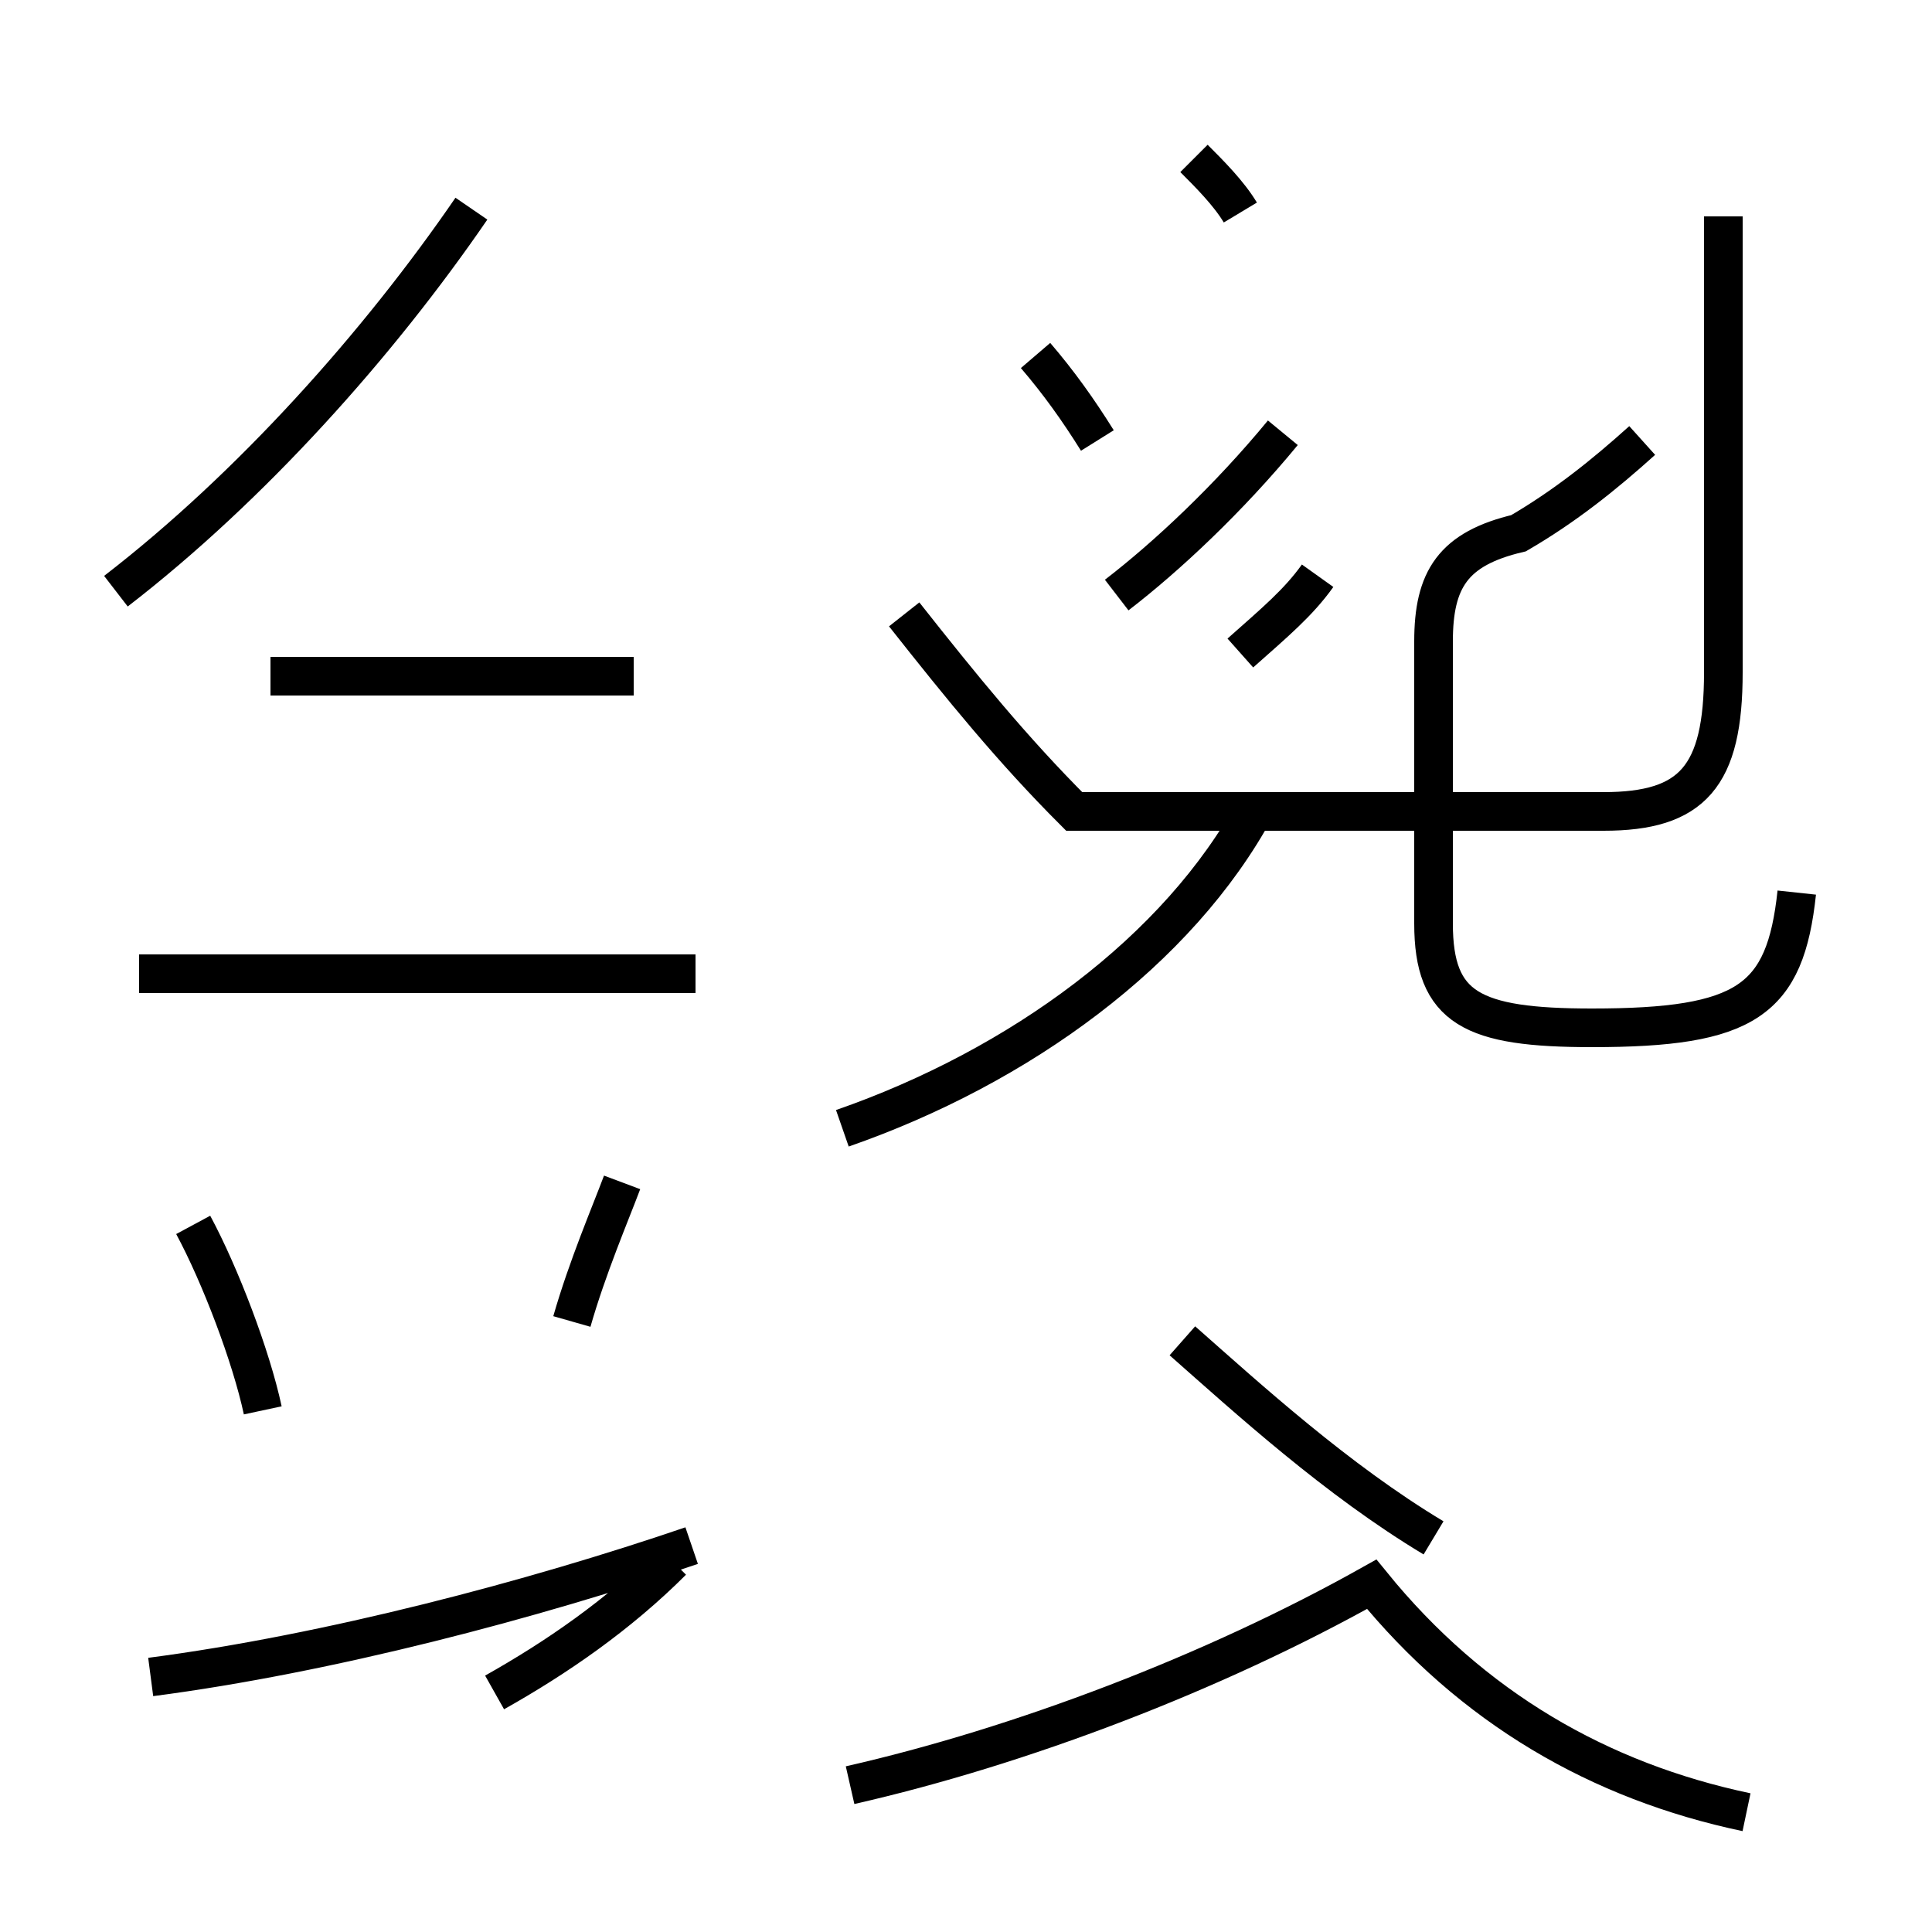 <?xml version='1.0' encoding='utf8'?>
<svg viewBox="0.0 -44.0 50.0 50.0" version="1.1" xmlns="http://www.w3.org/2000/svg">
<rect x="0.0" y="-44.0" width="50.0" height="50.0" fill="#808080" stroke="none"/>
<rect x="-1000" y="-1000" width="2000" height="2000" stroke="white" fill="white"/>
<g style="fill:none; stroke:#000000;  stroke-width:1">
<path d="M 6.8 7.5 C 6.5 8.9 5.7 11.0 5.0 12.3 M 3.0 28.7 C 6.5 31.4 9.8 35.1 12.2 38.6 M 16.4 26.5 L 7.0 26.5 M 3.9 0.6 C 8.5 1.2 13.8 2.6 17.9 4.0 M 17.4 3.6 C 16.0 2.2 14.4 1.1 12.8 0.2 M 18.0 18.8 L 3.6 18.8 M 16.1 13.4 C 15.8 12.6 15.2 11.2 14.8 9.8 M 28.4 32.6 C 27.9 33.4 27.4 34.1 26.8 34.8 M 22.0 -2.2 C 26.4 -1.2 31.4 0.7 35.5 3.0 C 38.1 -0.2 41.4 -2.1 45.2 -2.9 M 37.1 4.2 C 34.6 5.7 32.3 7.8 30.6 9.3 M 28.9 28.6 C 30.2 29.6 31.8 31.1 33.2 32.8 M 32.1 38.5 C 31.8 39.0 31.3 39.5 30.9 39.9 M 23.4 28.1 C 24.9 26.2 26.2 24.6 27.8 23.0 L 41.5 23.0 C 43.8 23.0 44.6 23.9 44.6 26.6 L 44.6 38.4 M 32.1 27.1 C 33.0 27.9 33.6 28.4 34.1 29.1 M 21.8 14.8 C 26.4 16.4 30.5 19.4 32.5 23.1 M 46.5 20.9 C 46.2 18.1 45.2 17.4 41.2 17.4 C 38.1 17.4 37.1 17.9 37.1 20.1 L 37.1 27.4 C 37.1 29.0 37.6 29.8 39.3 30.2 C 40.5 30.9 41.5 31.7 42.5 32.6 " transform="scale(1, -1)" />
</g>
</svg>
